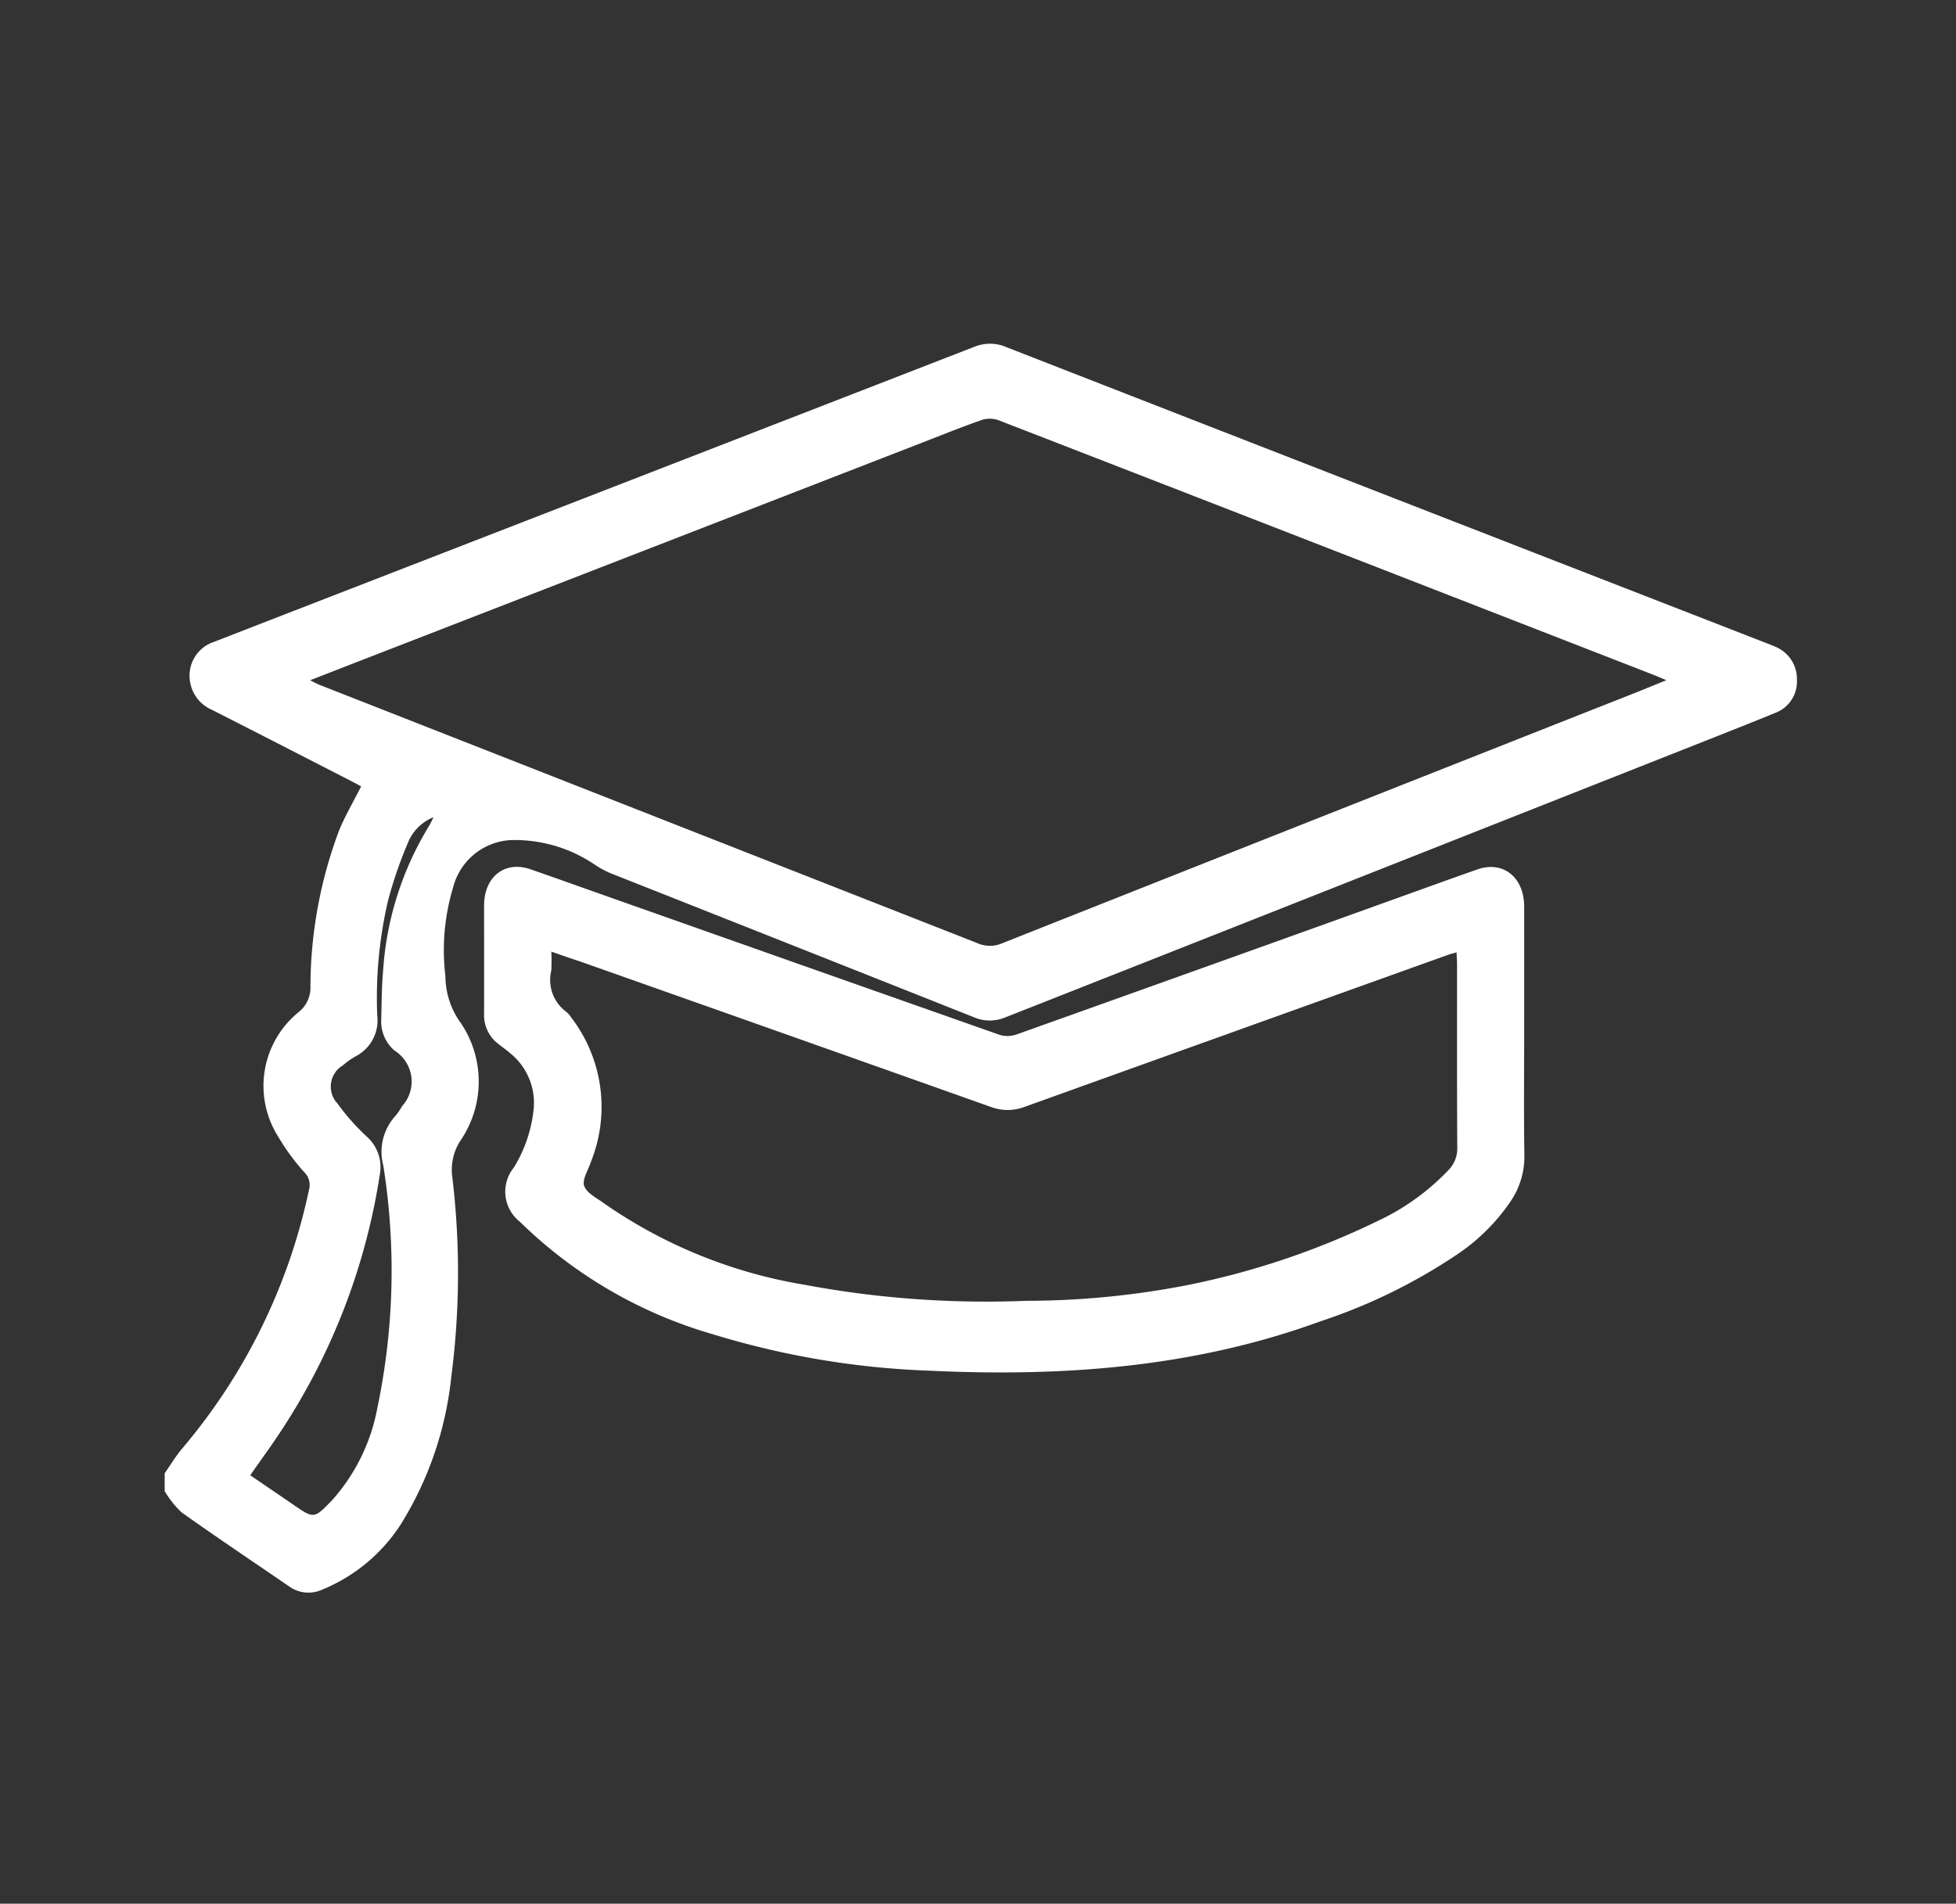 <svg id="Capa_1" data-name="Capa 1" xmlns="http://www.w3.org/2000/svg" viewBox="0 0 91.04 88.622">
    <rect x="0" y="0" width="91.04" height="88.622" fill="#333333" stroke="none"/>
    <defs>
        <style>
            .cls-1 {
                fill: #fff;
            }
        </style>
    </defs>
    <title>educate </title>
    <path class="cls-1"
        d="M7.664,68.586c.271-.386.516-.8.816-1.154a27.313,27.313,0,0,0,5.9-12.038.825.825,0,0,0-.206-.812,10.055,10.055,0,0,1-1.214-1.649,4.423,4.423,0,0,1,.956-5.83,1.449,1.449,0,0,0,.533-1.186,20.82,20.82,0,0,1,1.33-7.247c.287-.7.669-1.347,1.029-2.06-.1-.056-.232-.132-.367-.2-2.192-1.124-4.383-2.252-6.579-3.367a1.708,1.708,0,0,1-1.016-1.316,1.649,1.649,0,0,1,1.1-1.841q3.72-1.446,7.44-2.888Q31.395,21.564,45.4,16.125a1.924,1.924,0,0,1,1.477.05q11.971,4.671,23.946,9.33L82.2,29.933c.146.057.293.111.436.175a1.627,1.627,0,0,1,1,1.558,1.555,1.555,0,0,1-.991,1.515c-1.45.592-2.908,1.163-4.363,1.739q-9.928,3.925-19.856,7.849-5.818,2.3-11.638,4.594a1.858,1.858,0,0,1-1.438,0Q36.881,44,28.4,40.644a4.539,4.539,0,0,1-.675-.363,6.638,6.638,0,0,0-3.936-1.173,2.933,2.933,0,0,0-2.7,2.207,10.114,10.114,0,0,0-.376,3.967c0,.061.018.122.019.183a3.725,3.725,0,0,0,.729,2.178,4.87,4.87,0,0,1-.046,5.479,2.5,2.5,0,0,0-.359,1.706,37.482,37.482,0,0,1-.051,9.263,16.134,16.134,0,0,1-2.365,6.894,7.927,7.927,0,0,1-3.654,3.021,1.537,1.537,0,0,1-1.535-.159C11.779,72.7,10.1,71.578,8.445,70.4a4.583,4.583,0,0,1-.781-.984Zm6.77-36.918c.2.1.31.164.423.208Q30.177,37.891,45.5,43.909a1.419,1.419,0,0,0,1.13.009q14.766-5.858,29.541-11.689c.431-.171.86-.35,1.387-.565-.273-.114-.44-.187-.61-.253L64.691,26.64q-9.109-3.546-18.223-7.08a1.226,1.226,0,0,0-.8,0c-1.031.365-2.048.776-3.069,1.172L17.012,30.664C16.184,30.985,15.356,31.309,14.434,31.668Zm-2.787,37.01c.677.462,1.344.915,2.009,1.371.955.656.957.661,1.8-.209a8.858,8.858,0,0,0,2.108-4.3,31.126,31.126,0,0,0,.276-11.283,2.484,2.484,0,0,1,.541-2.282,2.635,2.635,0,0,0,.331-.478,1.7,1.7,0,0,0-.345-2.586,1.787,1.787,0,0,1-.624-1.446c.022-.739.019-1.48.084-2.214A14.763,14.763,0,0,1,20,38.4a3.688,3.688,0,0,0,.172-.355,2.151,2.151,0,0,0-1.186,1.19,19.93,19.93,0,0,0-.919,2.666,19.942,19.942,0,0,0-.509,5.358,1.885,1.885,0,0,1-.995,1.91,3.349,3.349,0,0,0-.6.425,1.148,1.148,0,0,0-.252,1.781,10.218,10.218,0,0,0,1.341,1.519,1.9,1.9,0,0,1,.625,1.793,29.952,29.952,0,0,1-4.554,11.863C12.661,67.262,12.158,67.943,11.647,68.678Z" />
    <path class="cls-1"
        d="M70.941,48.16c0,1.864-.02,3.729.01,5.592a3.723,3.723,0,0,1-.629,2.156,9.194,9.194,0,0,1-2.409,2.427,25.917,25.917,0,0,1-6.448,3.174c-5.93,2.169-12.04,2.591-18.226,2.3a39.011,39.011,0,0,1-10.073-1.7,21.221,21.221,0,0,1-8.97-5.234,1.781,1.781,0,0,1-.278-2.526,6.407,6.407,0,0,0,.908-2.609,2.963,2.963,0,0,0-1.04-2.675c-.185-.165-.388-.307-.582-.459a1.683,1.683,0,0,1-.673-1.411c.005-1.679,0-3.359,0-5.038,0-1.346.969-2.1,2.152-1.692,1.22.424,2.437.86,3.655,1.291q9.1,3.219,18.2,6.423a1.281,1.281,0,0,0,.808-.033q9.591-3.423,19.174-6.873c.748-.269,1.5-.539,2.247-.8,1.191-.416,2.17.36,2.174,1.73C70.945,44.186,70.941,46.173,70.941,48.16ZM25.659,44.3a7.986,7.986,0,0,1,0,.881,1.844,1.844,0,0,0,.717,1.937,1.079,1.079,0,0,1,.2.234,6.844,6.844,0,0,1,.932,6.722c-.121.383-.42.838-.319,1.128.117.341.571.556.9.8a22.84,22.84,0,0,0,9.35,3.806,45.9,45.9,0,0,0,10.309.749,39.3,39.3,0,0,0,7.645-.757,36.736,36.736,0,0,0,8.731-2.96,10.913,10.913,0,0,0,3.329-2.407,1.429,1.429,0,0,0,.374-1.028c-.017-2.835-.008-5.671-.01-8.506,0-.175-.015-.351-.024-.563-.164.047-.272.071-.376.108q-9.869,3.54-19.735,7.086a2.214,2.214,0,0,1-1.565,0q-9.6-3.409-19.2-6.8C26.51,44.6,26.11,44.459,25.659,44.3Z" />
</svg>